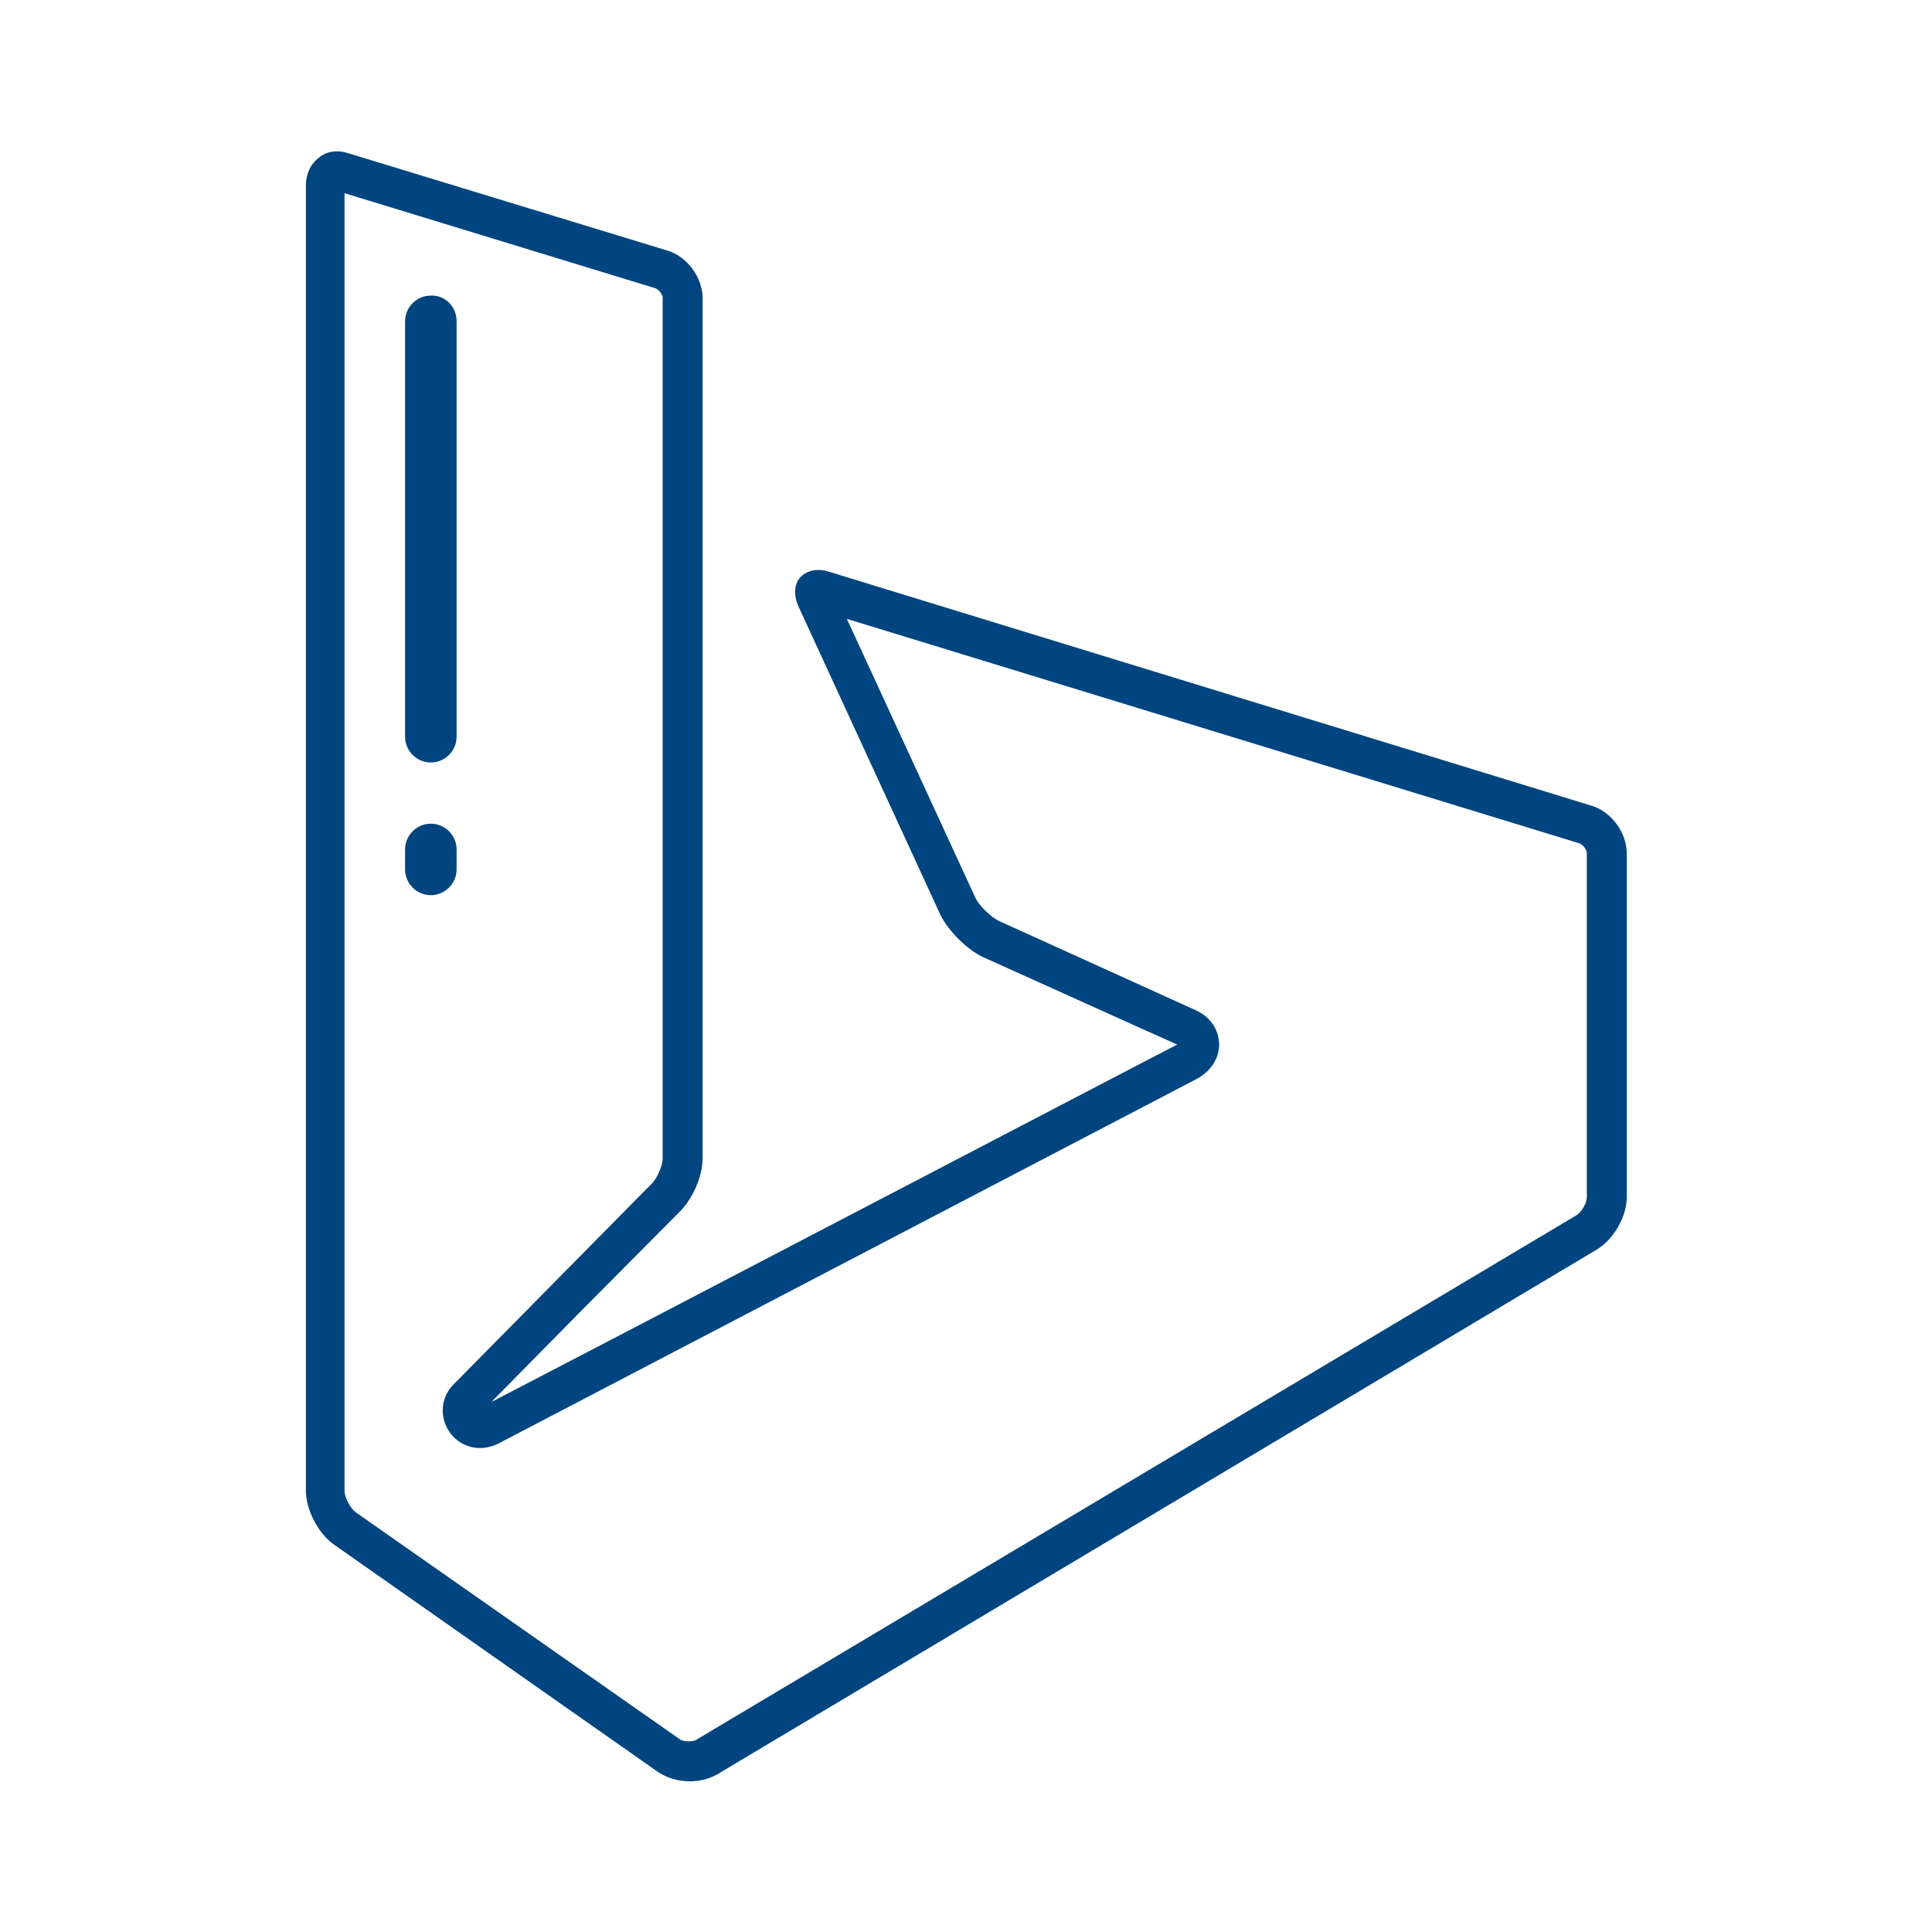 <?xml version="1.0" encoding="utf-8"?>
<!-- Generator: Adobe Illustrator 26.3.1, SVG Export Plug-In . SVG Version: 6.00 Build 0)  -->
<svg version="1.1" id="Layer_1" xmlns="http://www.w3.org/2000/svg" xmlns:xlink="http://www.w3.org/1999/xlink" x="0px" y="0px"
	 viewBox="0 0 300 300" style="enable-background:new 0 0 300 300;" xml:space="preserve">
<style type="text/css">
	.st0{fill:#00457F;}
</style>
<g>
	<g>
		<g>
			<g>
				<path class="st0" d="M252.6,132.5c0-3.2-2.4-6.5-5.5-7.4L128.8,88.8c-0.6-0.2-1.2-0.3-1.7-0.3c-0.8,0-1.9,0.2-2.8,1.1
					c-1,1.1-1.1,2.8-0.3,4.6l22,47.8c1.2,2.5,4.1,5.4,6.6,6.6l24.4,11l5.8,2.6l-5.6,2.9l-83.4,43.5l-17.5,9.1l13.8-14l15.2-15.3
					l0.1-0.1c2.1-2,3.7-5.6,3.7-8.4l0-133.6c0-3.2-2.4-6.5-5.5-7.4L54.1,23.8c-0.6-0.2-1.2-0.3-1.7-0.3c-1.1,0-2.1,0.3-2.9,1
					c-1.3,1-2,2.5-2,4.3v202.7c0,2.9,1.9,6.6,4.3,8.3l50.3,35.3c1.3,0.9,3.1,1.5,5,1.5c1.6,0,3.1-0.4,4.3-1.1L248,194
					c2.6-1.6,4.6-5.1,4.6-8.1L252.6,132.5z M244.8,188.7l-136.6,81.4l-0.1,0.1c-0.3,0.1-0.7,0.2-1.1,0.2c-0.3,0-0.9,0-1.4-0.3
					l-50.4-35.3c-0.8-0.6-1.7-2.3-1.7-3.3V30l48.4,14.8l0.1,0.1c0.4,0.2,0.8,0.8,0.9,1.2l0,0.1l0,133.7c0,1.1-0.9,3.2-1.8,4
					c-0.1,0.1-0.1,0.1-0.2,0.2L70.4,215c-2,2-2.2,5.2-0.5,7.5c1.7,2.3,4.7,3,7.4,1.7l108.4-56.6c2.3-1.2,3.7-3.3,3.6-5.6
					c-0.1-2.3-1.5-4.3-4-5.3l-30.2-13.7c-1.2-0.6-3-2.3-3.6-3.5l-20-43.4L245.4,131l0.1,0.1c0.4,0.2,0.8,0.8,0.9,1.2l0,0.1l0,53.5
					C246.4,186.8,245.6,188.2,244.8,188.7z"/>
			</g>
		</g>
	</g>
	<g>
		<g>
			<g>
				<g>
					<path class="st0" d="M70.9,131.9v3.1c0,2.2-1.8,4-4,4c-2.2,0-4-1.8-4-4v-3.1c0-2.2,1.8-4,4-4C69.1,127.9,70.9,129.7,70.9,131.9
						z"/>
				</g>
			</g>
		</g>
	</g>
	<g>
		<g>
			<g>
				<g>
					<path class="st0" d="M70.9,49.9v64.5c0,2.2-1.8,4-4,4c-2.2,0-4-1.8-4-4V49.9c0-2.2,1.8-4,4-4C69.1,45.8,70.9,47.6,70.9,49.9z"
						/>
				</g>
			</g>
		</g>
	</g>
</g>
</svg>

